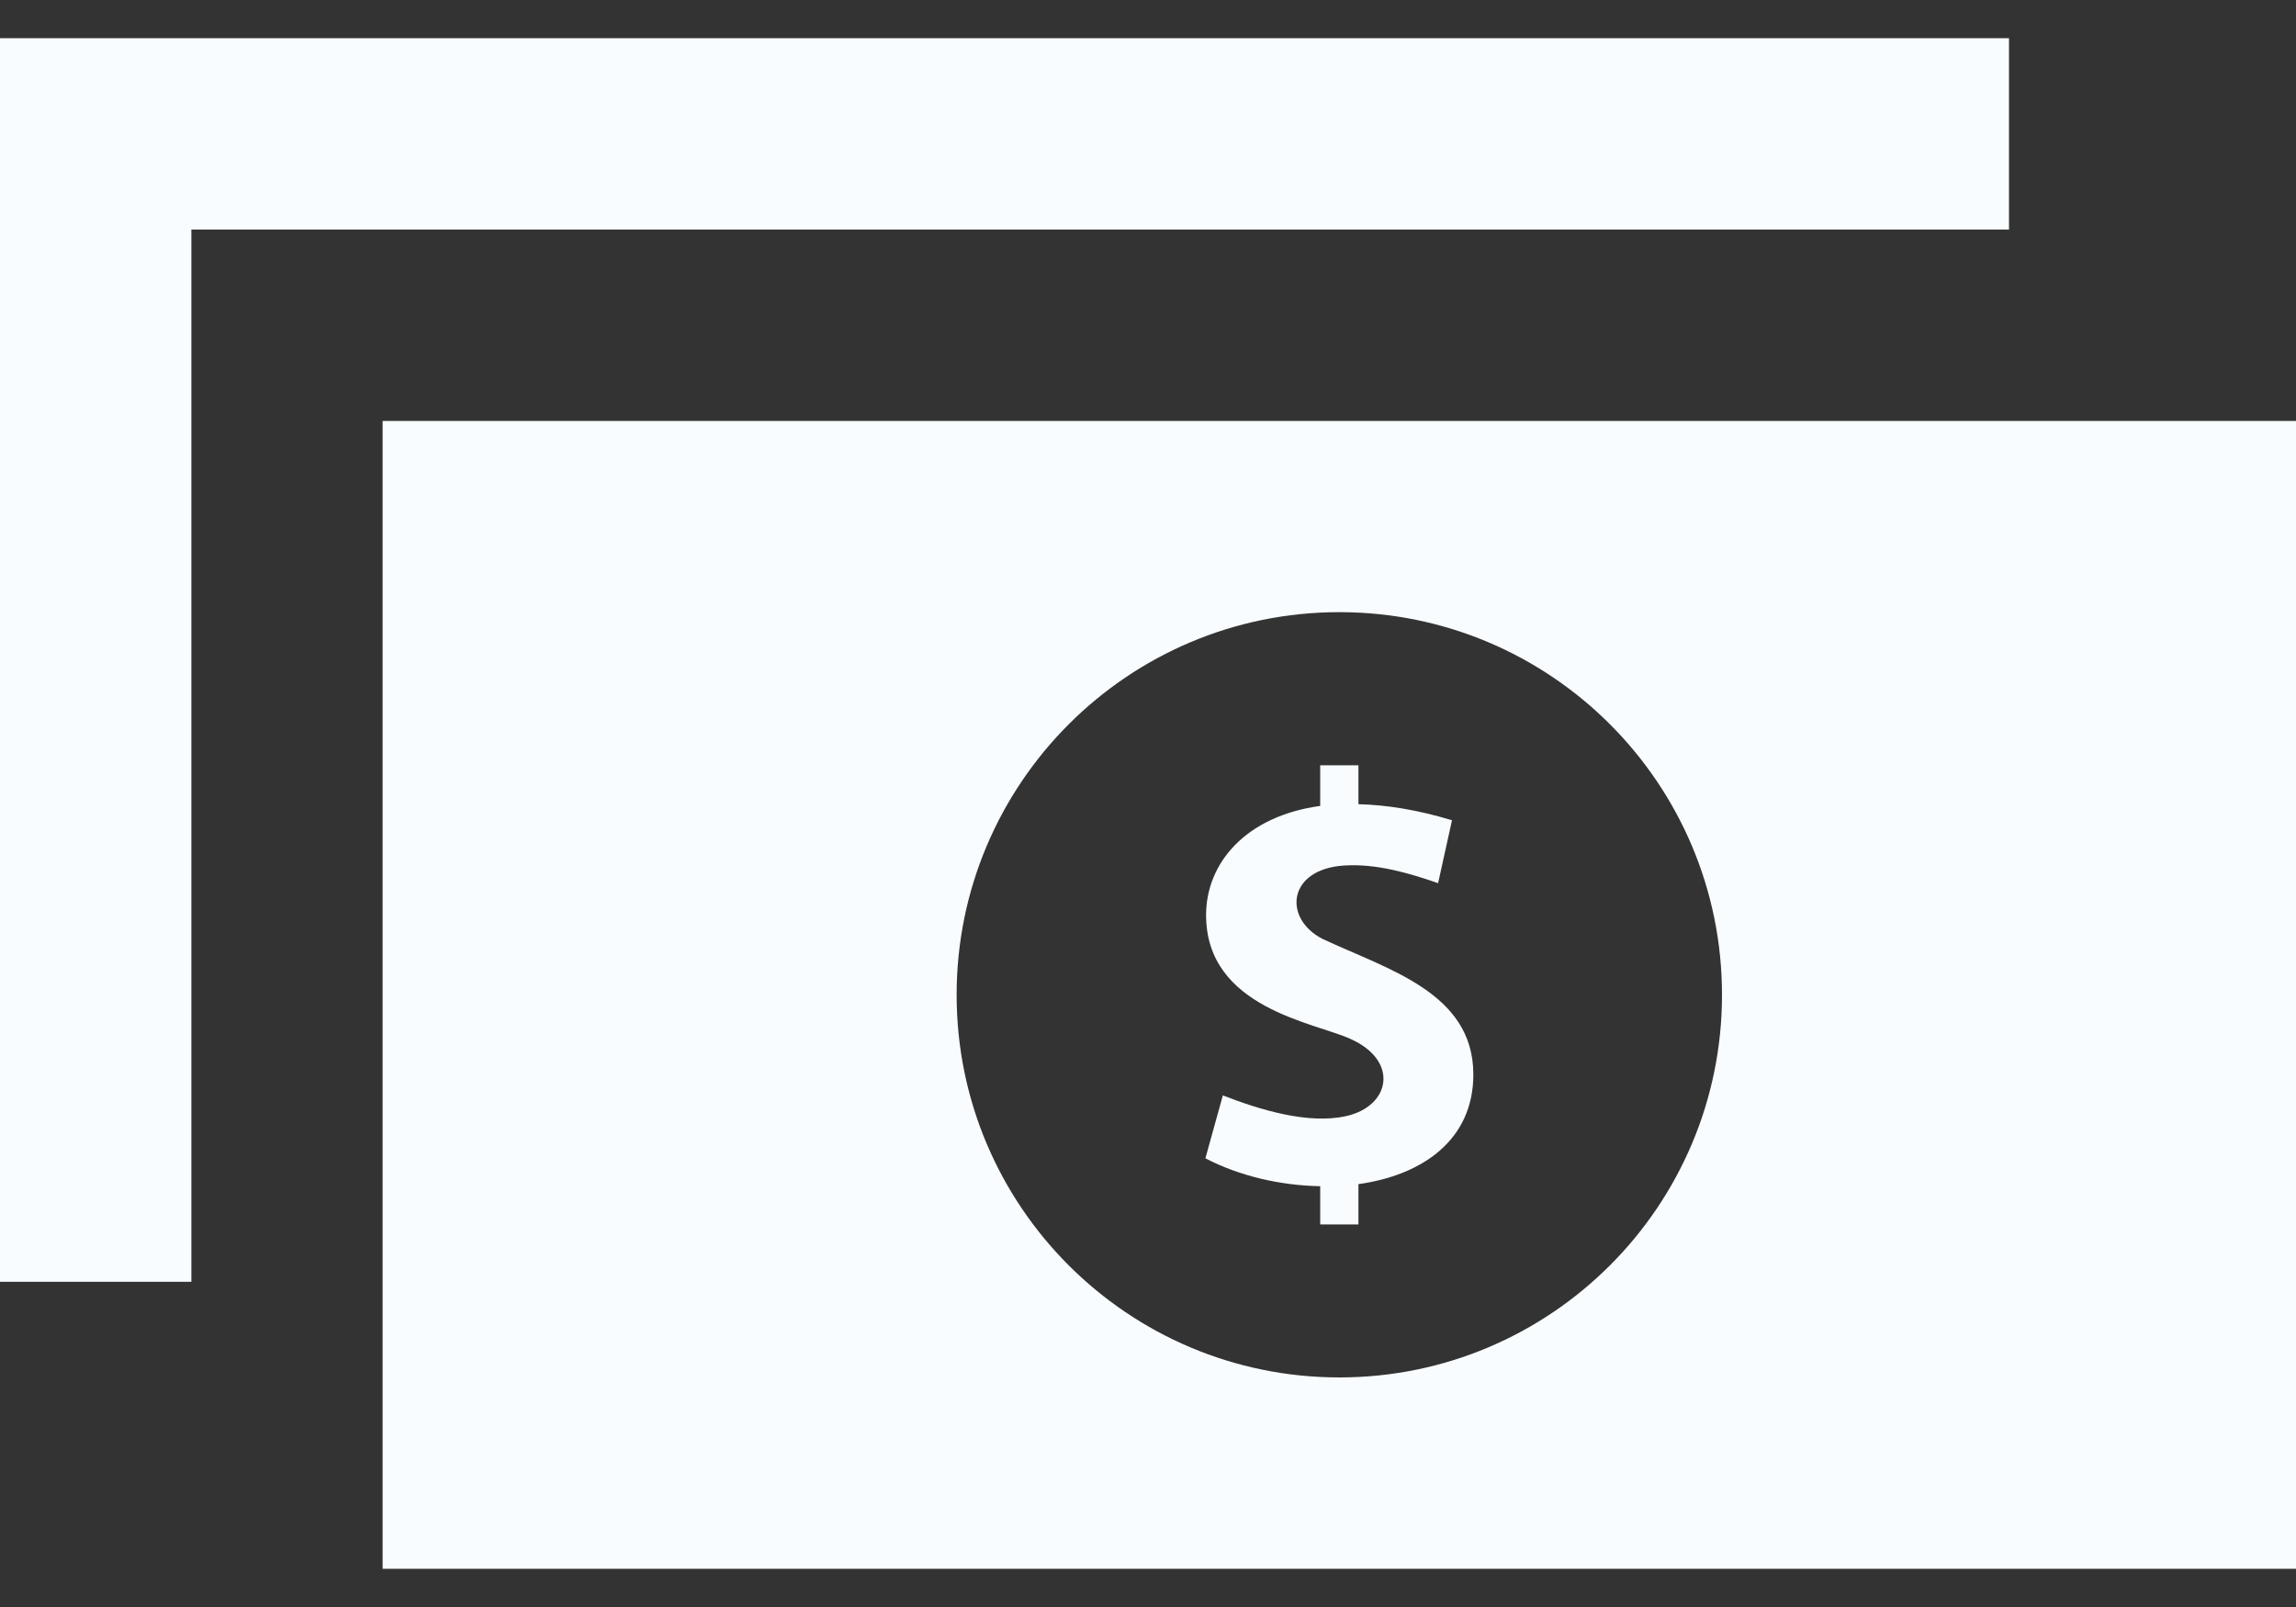 <svg width="20" height="14" viewBox="0 0 20 14" fill="none" xmlns="http://www.w3.org/2000/svg">
<rect x="0" y="0" width="20" height="14" fill="#333333" stroke="none"/>
<path d="M3.333 3.667V13.667H20V3.667H3.333ZM11.667 12C9.826 12 8.333 10.508 8.333 8.667C8.333 6.826 9.826 5.333 11.667 5.333C13.508 5.333 15 6.826 15 8.667C15 10.508 13.508 12 11.667 12ZM11.833 10.316V10.667H11.5V10.334C11.155 10.328 10.797 10.246 10.5 10.091L10.652 9.543C10.971 9.667 11.395 9.798 11.727 9.723C12.111 9.637 12.19 9.243 11.766 9.052C11.455 8.908 10.506 8.784 10.506 7.972C10.506 7.518 10.852 7.11 11.5 7.021V6.667H11.833V7.006C12.074 7.012 12.346 7.054 12.648 7.146L12.527 7.694C12.271 7.605 11.988 7.523 11.713 7.54C11.217 7.569 11.172 7.999 11.519 8.179C12.09 8.447 12.834 8.647 12.834 9.361C12.834 9.934 12.386 10.239 11.833 10.316ZM17.5 2H1.667V11.167H0V0.333H17.5V2Z" fill="#F8FCFF"/>
</svg>
